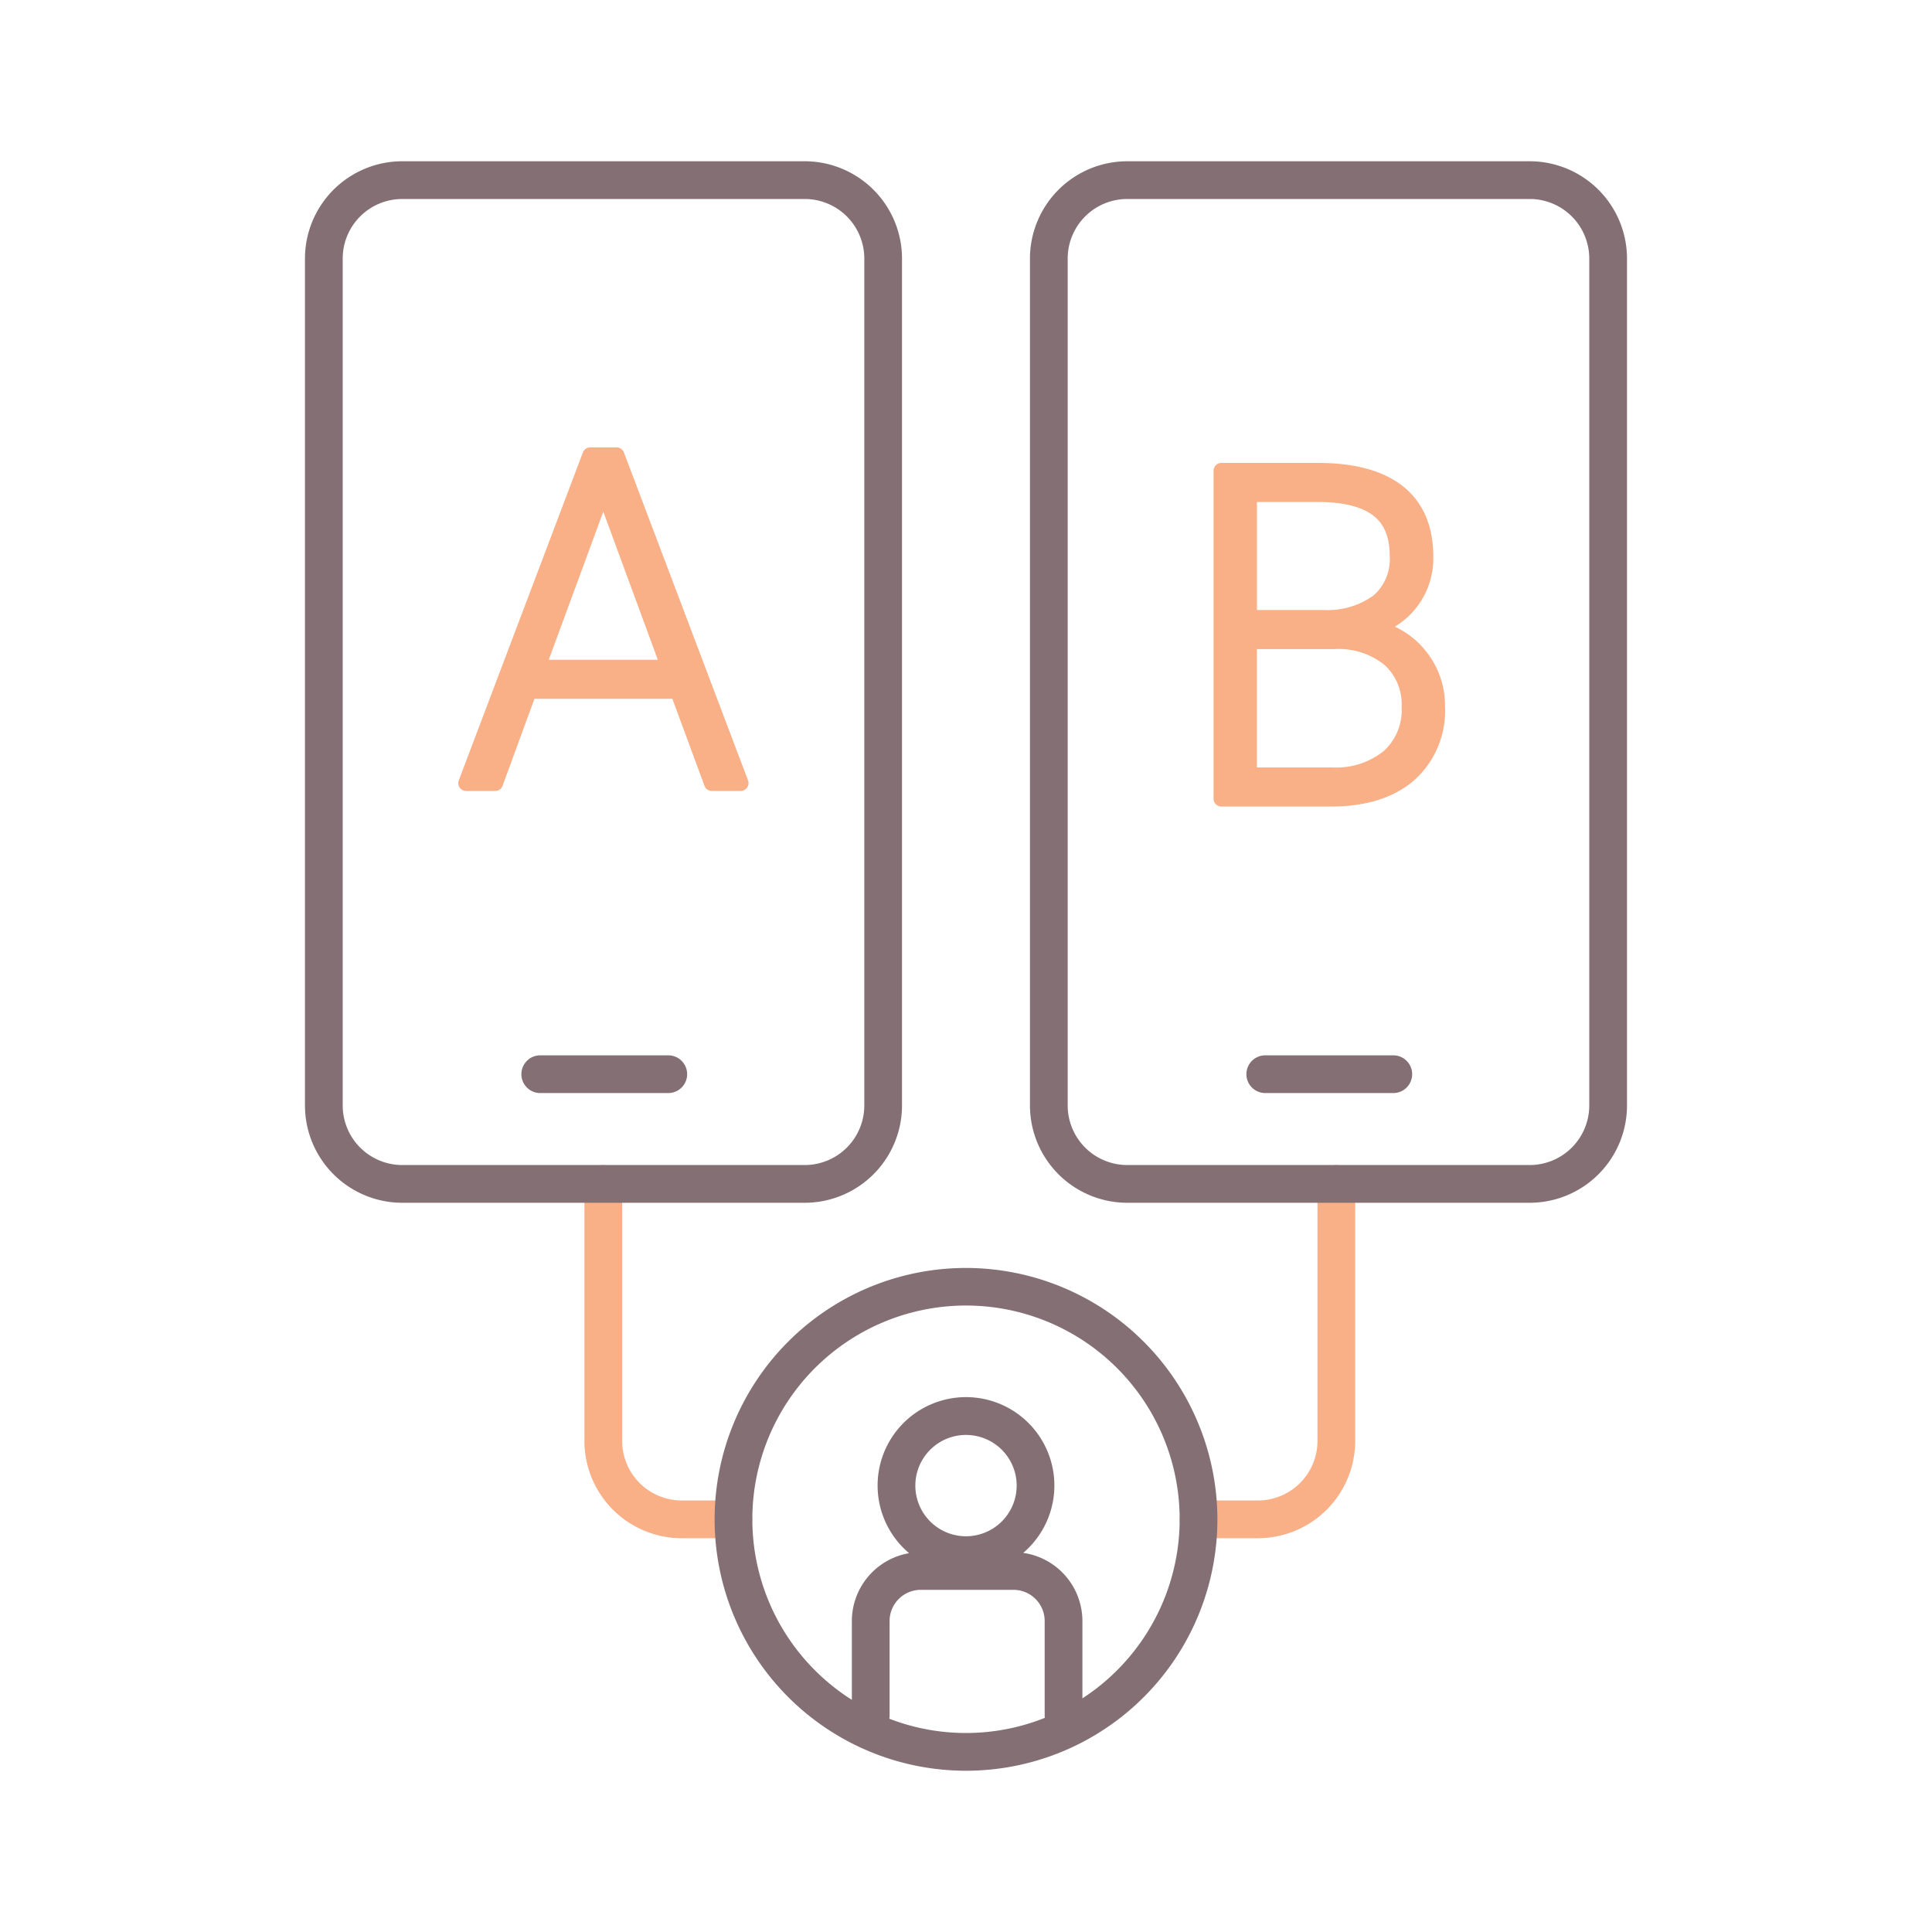 <svg height="512" viewBox="0 0 256 256" width="512" xmlns="http://www.w3.org/2000/svg"><path d="m97.188 203.821h-6.863a12.9 12.9 0 0 1 -12.886-12.886v-34.061a2.5 2.5 0 0 1 5 0v34.061a7.9 7.9 0 0 0 7.886 7.886h6.863a2.5 2.5 0 1 1 0 5z" fill="#f9b087"/><path d="m166.687 203.821h-7.875a2.5 2.5 0 0 1 0-5h7.875a7.894 7.894 0 0 0 7.885-7.886v-34.061a2.5 2.5 0 0 1 5 0v34.061a12.9 12.9 0 0 1 -12.885 12.886z" fill="#f9b087"/><path d="m99.116 103.4-16.444-43.449a1.039 1.039 0 0 0 -.972-.671h-3.492a1.038 1.038 0 0 0 -.971.671l-16.444 43.449a1.039 1.039 0 0 0 .971 1.407h3.851a1.036 1.036 0 0 0 .974-.681l4.227-11.526h18.277l4.256 11.528a1.038 1.038 0 0 0 .974.679h3.821a1.04 1.04 0 0 0 .972-1.407zm-11.951-15.977h-14.452l7.227-19.623z" fill="#f9b087"/><path d="m184.817 83.038a10.539 10.539 0 0 0 5.1-9.282c0-4.057-1.346-7.188-4-9.308-2.586-2.062-6.369-3.108-11.243-3.108h-12.832a1.039 1.039 0 0 0 -1.039 1.039v43.452a1.039 1.039 0 0 0 1.039 1.039h14.534c4.655 0 8.363-1.175 11.022-3.492a12.337 12.337 0 0 0 4.073-9.776 11.46 11.46 0 0 0 -2.54-7.33 11.278 11.278 0 0 0 -4.114-3.234zm-1.5 16.507a10.052 10.052 0 0 1 -6.794 2.144h-9.974v-15.68h10.273a9.684 9.684 0 0 1 6.608 2.077 7.018 7.018 0 0 1 2.291 5.584 7.3 7.3 0 0 1 -2.402 5.875zm-1.317-20.645a10.317 10.317 0 0 1 -6.458 1.93h-8.989v-14.309h8.124c3.272 0 5.716.6 7.265 1.776 1.482 1.129 2.2 2.878 2.2 5.347a6.361 6.361 0 0 1 -2.142 5.256z" fill="#f9b087"/><g fill="#846f75"><path d="m119.521 146.488v-112.235a12.9 12.9 0 0 0 -12.885-12.885h-53.336a12.9 12.9 0 0 0 -12.89 12.885v112.235a12.9 12.9 0 0 0 12.89 12.886h53.34a12.9 12.9 0 0 0 12.881-12.886zm-74.111 0v-112.235a7.894 7.894 0 0 1 7.89-7.885h53.34a7.894 7.894 0 0 1 7.885 7.885v112.235a7.9 7.9 0 0 1 -7.885 7.886h-53.34a7.9 7.9 0 0 1 -7.89-7.886z"/><path d="m88.55 139.836h-16.963a2.5 2.5 0 1 0 0 5h16.963a2.5 2.5 0 1 0 0-5z"/><path d="m202.7 21.368h-53.34a12.9 12.9 0 0 0 -12.885 12.885v112.235a12.9 12.9 0 0 0 12.885 12.886h53.34a12.9 12.9 0 0 0 12.886-12.886v-112.235a12.9 12.9 0 0 0 -12.886-12.885zm7.886 125.12a7.9 7.9 0 0 1 -7.886 7.886h-53.34a7.9 7.9 0 0 1 -7.885-7.886v-112.235a7.894 7.894 0 0 1 7.885-7.885h53.34a7.894 7.894 0 0 1 7.886 7.885z"/><path d="m184.618 139.836h-16.963a2.5 2.5 0 1 0 0 5h16.963a2.5 2.5 0 0 0 0-5z"/><path d="m128 168.01a33.311 33.311 0 1 0 33.312 33.311 33.349 33.349 0 0 0 -33.312-33.311zm-10.161 59.729a2.427 2.427 0 0 0 .037-.364v-12.584a4.134 4.134 0 0 1 4.129-4.129h12.29a4.134 4.134 0 0 1 4.129 4.129v12.584c0 .086.017.167.025.25a28.21 28.21 0 0 1 -20.61.114zm10.161-24.175a6.713 6.713 0 1 1 6.714-6.713 6.721 6.721 0 0 1 -6.714 6.713zm15.424 21.48v-10.253a9.134 9.134 0 0 0 -7.842-9.027 11.712 11.712 0 1 0 -15.121.039 9.136 9.136 0 0 0 -7.585 8.988v10.445a28.312 28.312 0 1 1 30.548-.192z"/></g></svg>